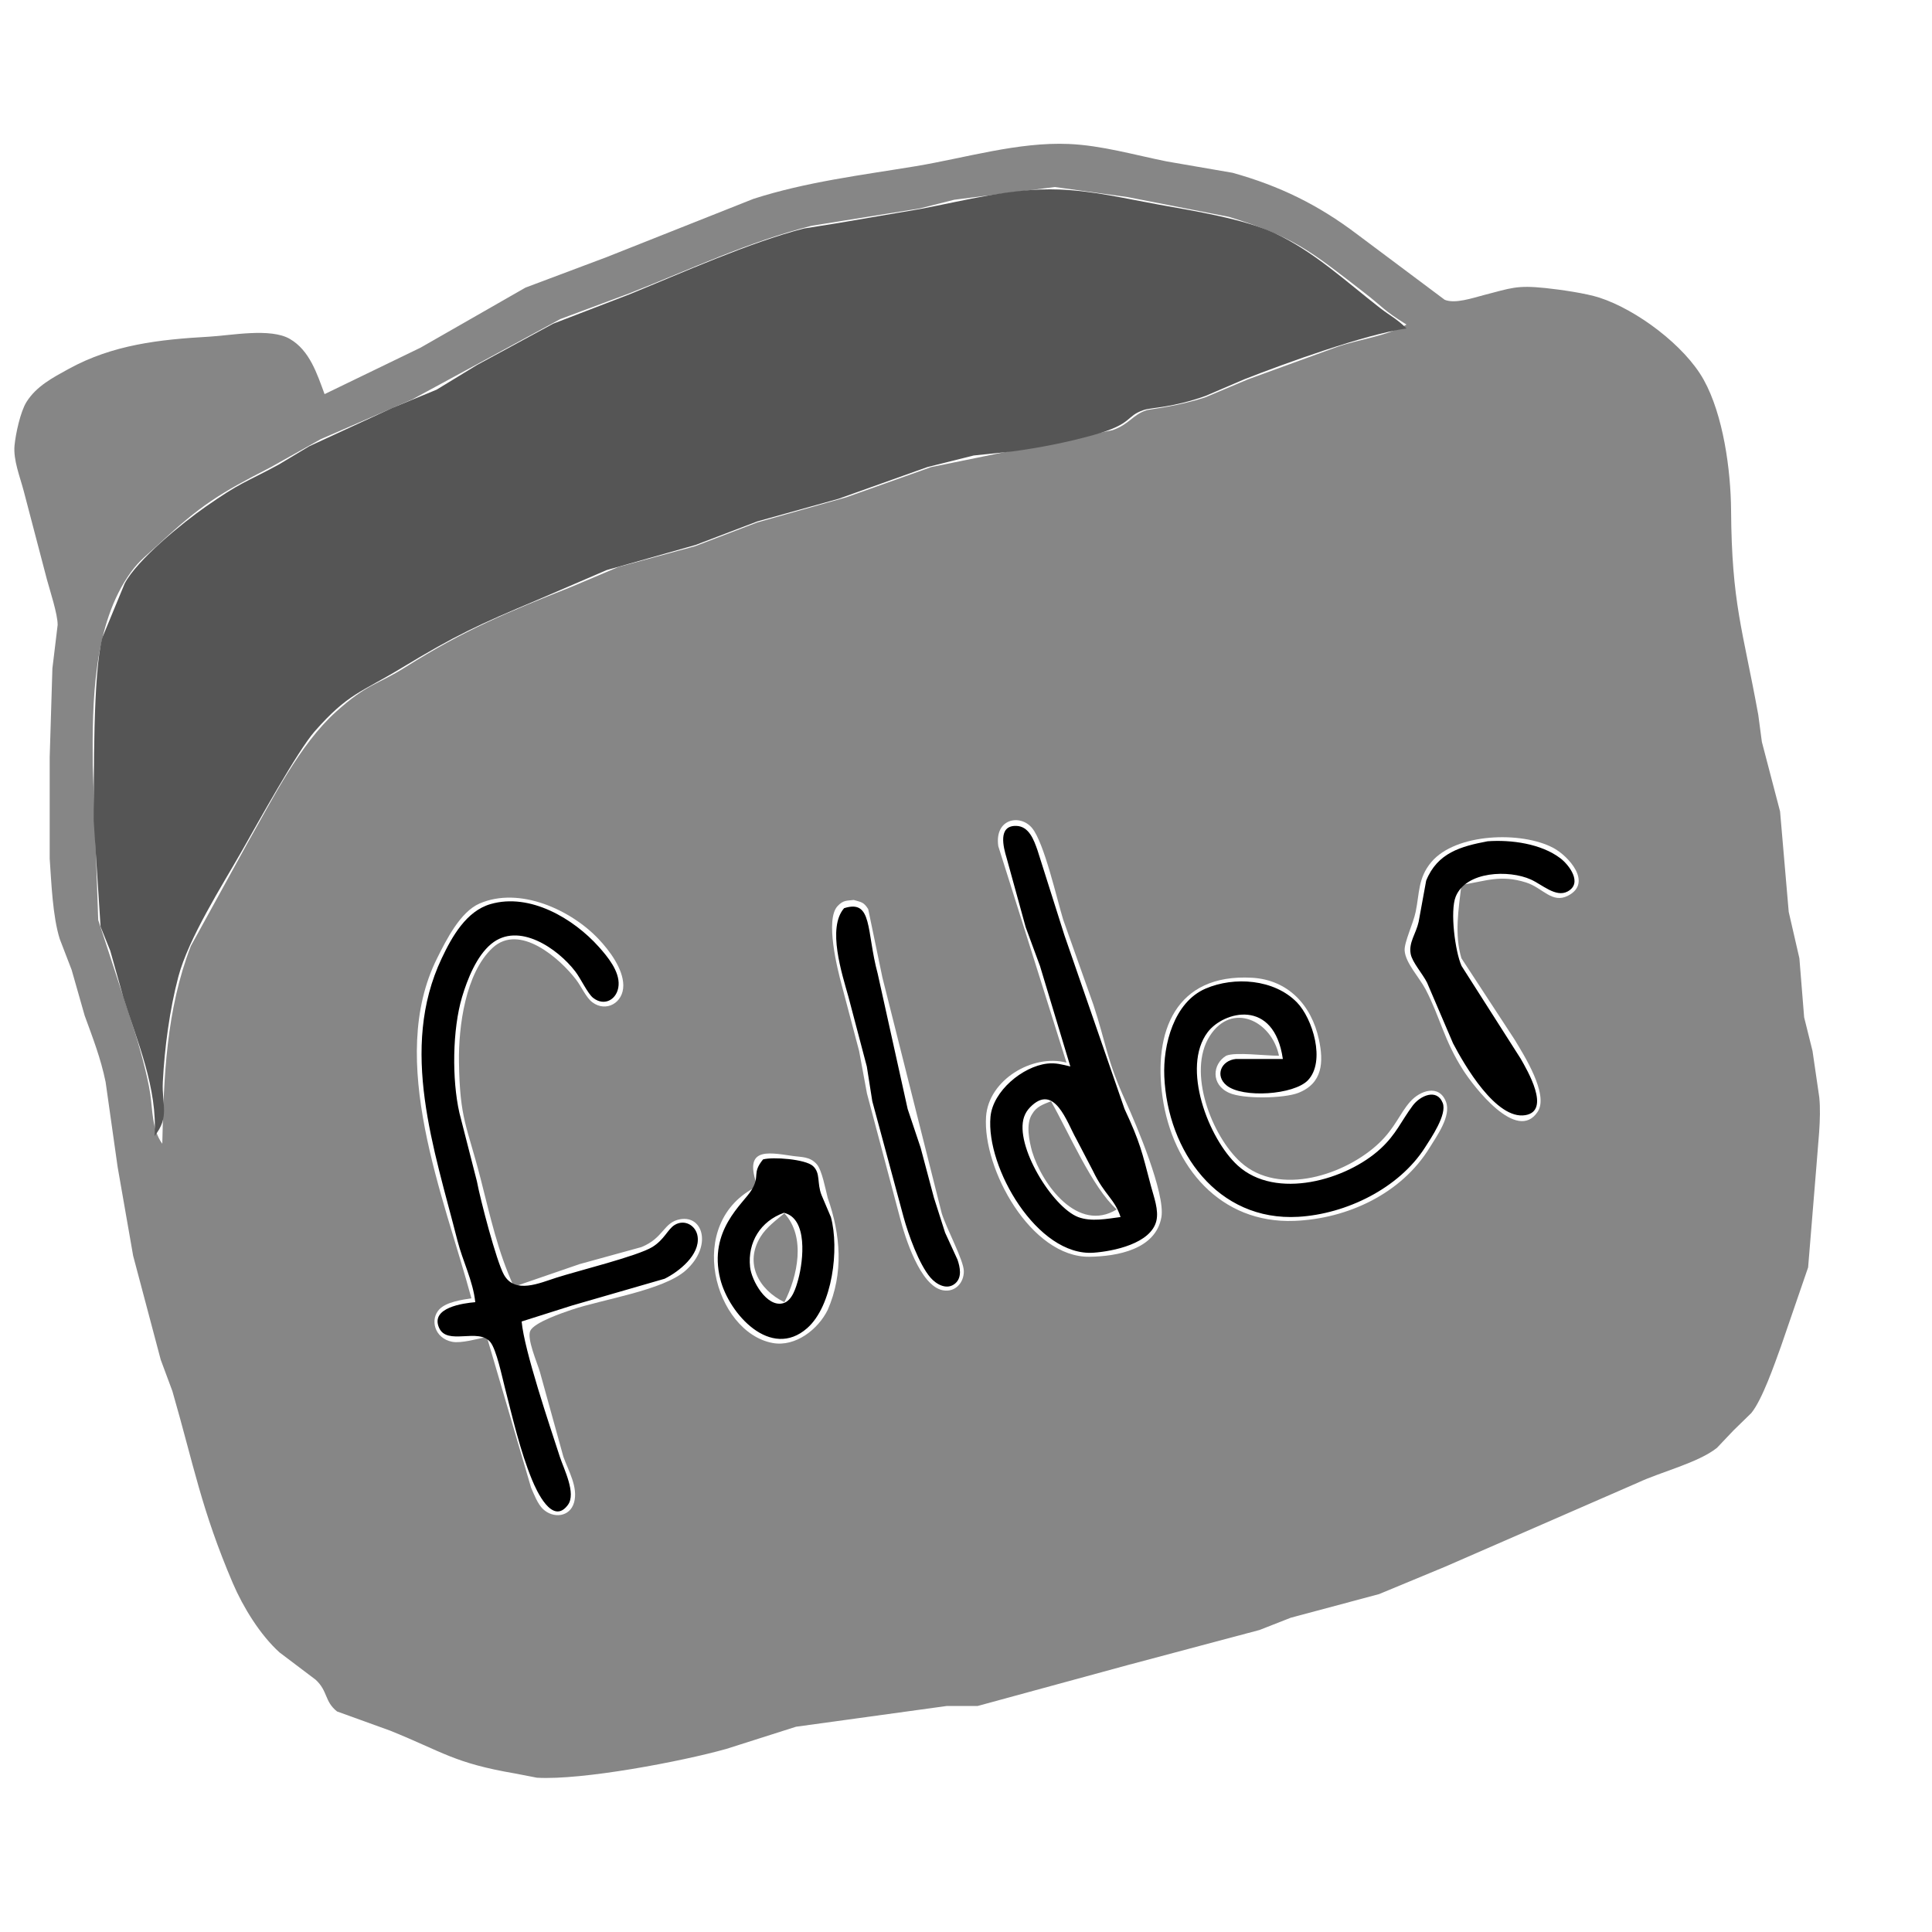 <?xml version="1.0" encoding="UTF-8" standalone="no"?>
<!DOCTYPE svg PUBLIC "-//W3C//DTD SVG 20010904//EN"
              "http://www.w3.org/TR/2001/REC-SVG-20010904/DTD/svg10.dtd">

<svg xmlns="http://www.w3.org/2000/svg"
     width="1.667in" height="1.667in"
     viewBox="0 0 500 500">
  <path id="grey"
        fill="#868686" stroke="none" stroke-width="1"
        d="M 84.00,102.00
           C 84.00,102.00 108.83,89.98 108.83,89.98
             108.83,89.98 136.00,74.43 136.00,74.43
             136.00,74.43 157.00,66.54 157.00,66.54
             157.00,66.54 195.00,51.46 195.00,51.46
             208.73,47.05 222.84,45.35 237.00,43.01
             249.81,40.88 263.49,36.70 276.61,37.26
             285.15,37.63 293.58,40.10 301.91,41.77
             301.91,41.77 319.00,44.72 319.00,44.72
             331.14,48.11 341.11,52.97 351.20,60.61
             351.20,60.61 373.88,77.58 373.88,77.58
             376.55,78.71 381.24,77.08 384.00,76.37
             391.01,74.57 392.46,73.75 400.00,74.55
             403.85,74.96 410.39,75.88 413.96,77.04
             423.56,80.16 435.99,89.42 440.92,98.29
             445.98,107.40 447.92,121.63 448.00,132.00
             448.17,156.25 450.97,162.62 455.04,185.00
             455.04,185.00 455.97,192.00 455.97,192.00
             455.97,192.00 460.68,210.00 460.68,210.00
             460.68,210.00 462.92,236.00 462.92,236.00
             462.92,236.00 465.68,248.00 465.68,248.00
             465.68,248.00 466.91,263.27 466.91,263.27
             466.91,263.27 469.08,272.00 469.08,272.00
             469.08,272.00 470.83,284.00 470.83,284.00
             471.38,289.50 470.44,296.45 470.07,302.00
             470.07,302.00 467.94,328.00 467.94,328.00
             467.94,328.00 460.92,348.42 460.92,348.42
             459.25,353.02 456.10,362.17 453.25,365.68
             453.25,365.68 448.59,370.23 448.59,370.23
             448.59,370.23 444.34,374.71 444.34,374.71
             439.49,378.57 429.69,380.98 424.00,383.66
             424.00,383.66 374.00,405.46 374.00,405.46
             374.00,405.46 356.91,412.55 356.91,412.55
             356.91,412.55 334.04,418.67 334.04,418.67
             334.04,418.67 325.96,421.84 325.96,421.84
             325.96,421.84 292.00,430.88 292.00,430.88
             292.00,430.88 253.00,441.51 253.00,441.51
             253.00,441.51 245.00,441.51 245.00,441.51
             245.00,441.51 206.00,446.88 206.00,446.88
             206.00,446.88 187.96,452.62 187.96,452.62
             176.40,455.87 150.67,460.76 138.96,460.07
             138.96,460.07 133.28,458.97 133.28,458.97
             117.54,456.28 114.71,453.44 101.00,447.90
             101.00,447.90 87.22,442.92 87.22,442.92
             83.93,440.30 84.92,437.72 81.70,434.72
             81.70,434.72 72.32,427.63 72.32,427.63
             67.32,423.11 62.90,415.91 60.25,409.72
             52.09,390.60 50.18,379.28 44.61,360.01
             44.61,360.01 41.60,351.91 41.60,351.91
             41.60,351.91 34.46,325.00 34.46,325.00
             34.46,325.00 30.44,302.00 30.44,302.00
             30.44,302.00 27.33,280.00 27.33,280.00
             26.05,273.79 24.04,268.70 21.91,262.83
             21.91,262.83 18.54,251.00 18.54,251.00
             18.54,251.00 15.46,243.00 15.46,243.00
             13.61,237.09 13.30,228.41 12.86,222.20
             12.86,222.20 12.86,212.00 12.86,212.00
             12.86,212.00 12.86,204.58 12.86,204.58
             12.86,204.58 12.86,196.00 12.86,196.00
             12.86,196.00 13.56,172.99 13.56,172.99
             13.56,172.99 14.92,161.72 14.92,161.72
             14.93,158.93 12.95,152.95 12.15,150.00
             12.15,150.00 6.12,127.00 6.12,127.00
             5.15,123.33 3.41,119.05 3.76,115.29
             4.05,112.26 5.28,106.55 6.85,104.04
             9.41,99.95 13.63,97.75 17.72,95.50
             29.22,89.18 41.27,87.86 54.17,87.13
             59.84,86.81 69.98,84.81 74.99,87.70
             80.14,90.67 82.05,96.74 84.00,102.00 Z
           M 364.00,84.00
           C 357.77,80.11 358.16,79.67 353.00,75.68
             339.31,65.08 334.89,61.28 318.04,56.12
             318.04,56.12 291.86,51.01 291.86,51.01
             291.86,51.01 273.00,48.40 273.00,48.40
             273.00,48.40 246.99,51.69 246.99,51.69
             246.99,51.69 238.00,53.95 238.00,53.95
             238.00,53.95 210.00,58.44 210.00,58.44
             193.69,62.58 178.57,69.73 163.00,75.87
             163.00,75.87 145.00,82.58 145.00,82.58
             145.00,82.58 106.72,103.35 106.72,103.35
             106.72,103.35 83.00,113.66 83.00,113.66
             83.00,113.66 70.00,120.95 70.00,120.95
             56.85,127.71 52.04,130.63 41.00,140.91
             38.26,143.47 36.15,144.94 33.90,148.04
             24.05,161.64 23.86,181.79 24.00,198.00
             24.00,198.00 25.42,238.09 25.42,238.09
             25.42,238.09 34.54,266.00 34.54,266.00
             36.02,270.54 38.17,278.35 38.87,283.00
             39.52,287.37 39.33,292.38 42.00,296.00
             42.38,278.54 43.03,261.34 49.39,244.83
             49.39,244.83 64.15,218.00 64.15,218.00
             70.54,206.81 77.52,192.69 87.00,184.17
             95.24,176.77 97.44,177.39 105.00,172.62
             120.24,163.00 131.51,158.39 148.00,151.83
             148.00,151.83 160.00,146.75 160.00,146.75
             160.00,146.75 179.91,141.35 179.91,141.35
             179.91,141.35 196.00,135.20 196.00,135.20
             196.00,135.20 219.00,128.71 219.00,128.71
             219.00,128.71 241.00,120.88 241.00,120.88
             241.00,120.88 287.91,111.33 287.91,111.33
             292.35,109.77 293.09,107.34 296.72,106.17
             297.57,105.89 304.76,105.21 312.00,102.80
             312.00,102.80 323.00,98.17 323.00,98.17
             323.00,98.17 346.00,89.80 346.00,89.80
             351.64,87.81 358.93,87.01 364.00,84.00 Z
           M 276.00,275.00
           C 267.22,272.70 255.83,279.47 255.19,289.00
             254.28,302.56 266.84,325.45 281.96,325.25
             289.08,325.15 299.10,323.39 300.57,315.00
             301.63,308.91 294.05,290.99 291.31,285.00
             286.34,274.14 286.30,270.14 282.96,260.00
             282.96,260.00 275.15,238.00 275.15,238.00
             273.49,232.57 270.24,218.12 267.11,214.31
             264.02,210.56 257.32,211.84 258.36,219.00
             258.36,219.00 267.83,249.00 267.83,249.00
             267.83,249.00 276.00,275.00 276.00,275.00 Z
           M 378.21,229.00
           C 384.49,228.09 388.21,226.25 394.96,228.39
             399.26,229.75 401.68,233.97 405.85,231.78
             412.22,228.44 405.89,221.51 402.00,219.44
             393.73,215.04 376.72,215.61 370.42,223.11
             366.96,227.22 367.38,231.18 366.37,236.00
             365.74,239.01 363.39,243.86 363.52,246.00
             363.72,249.20 367.33,252.97 368.92,256.00
             372.71,263.25 373.69,269.22 378.70,277.00
             381.28,281.01 392.59,295.97 397.97,287.69
             400.89,283.21 394.33,272.95 391.95,269.00
             391.95,269.00 378.21,247.99 378.21,247.99
             376.37,241.82 377.49,235.25 378.21,229.00 Z
           M 133.00,333.00
           C 128.78,323.81 126.87,314.73 124.37,305.00
             120.81,291.16 119.00,289.76 118.78,274.80
             118.64,265.70 120.46,251.81 127.47,245.31
             134.45,238.83 144.89,248.02 149.13,253.58
             150.46,255.32 151.68,258.18 153.30,259.39
             156.84,262.05 161.36,259.56 161.31,254.98
             161.26,250.69 157.72,245.99 154.91,243.02
             147.73,235.43 134.42,229.34 124.09,233.84
             119.10,236.01 115.47,243.29 113.12,248.00
             99.94,274.37 114.93,309.73 122.00,336.00
             119.53,336.38 115.56,336.95 113.74,338.81
             111.20,341.41 112.41,346.37 117.04,347.26
             119.36,347.70 123.55,346.49 126.00,346.00
             126.00,346.00 137.44,385.00 137.44,385.00
             138.19,386.71 139.16,389.25 140.51,390.53
             143.13,393.03 147.47,392.67 148.56,388.87
             149.69,384.92 147.08,380.60 145.80,377.00
             145.80,377.00 139.71,355.00 139.71,355.00
             139.00,352.61 136.30,346.42 137.23,344.42
             138.25,342.22 145.61,339.75 148.00,338.94
             155.93,336.25 171.67,333.96 177.47,328.78
             184.33,322.65 182.06,314.47 176.03,315.54
             171.67,316.31 171.84,320.39 165.98,322.75
             165.98,322.75 150.00,327.15 150.00,327.15
             150.00,327.15 133.00,333.00 133.00,333.00 Z
           M 220.96,232.91
           C 219.10,233.13 218.24,232.93 216.77,234.49
             213.50,237.96 216.70,250.74 217.85,255.00
             217.85,255.00 222.34,272.00 222.34,272.00
             222.34,272.00 224.37,283.00 224.37,283.00
             224.37,283.00 232.87,315.00 232.87,315.00
             234.16,320.11 238.14,332.81 244.00,333.92
             247.16,334.52 249.46,332.03 249.44,328.98
             249.42,326.19 244.95,317.97 243.72,314.00
             243.72,314.00 228.37,253.00 228.37,253.00
             228.37,253.00 224.69,235.28 224.69,235.28
             223.49,233.36 222.84,233.50 220.96,232.91 Z
           M 331.00,273.22
           C 327.41,273.25 319.71,272.20 317.34,273.22
             313.81,275.31 313.26,280.68 318.12,282.84
             321.75,284.48 332.24,284.30 336.00,282.84
             342.34,280.34 342.59,274.83 341.33,269.00
             339.43,260.21 333.42,253.57 324.00,253.04
             304.22,251.94 298.41,267.02 300.87,284.00
             303.47,301.93 315.79,316.71 335.00,315.96
             348.73,315.43 362.69,308.92 370.00,297.00
             371.86,293.96 375.62,288.82 374.22,285.15
             372.45,280.49 367.48,282.22 364.92,285.15
             362.18,288.28 361.08,291.84 356.91,295.82
             348.32,304.00 331.06,309.78 321.09,300.78
             313.63,294.04 307.15,277.41 313.09,268.11
             318.79,259.17 329.11,264.14 331.00,273.22 Z
           M 289.00,313.00
           C 279.01,319.13 269.73,306.68 267.10,298.00
             266.36,295.26 265.43,290.92 267.10,288.34
             268.26,286.33 269.98,285.82 272.00,285.00
             276.58,293.05 282.67,307.33 289.00,313.00 Z
           M 196.00,307.00
           C 176.80,316.28 184.95,344.87 200.00,347.57
             205.85,348.62 211.72,344.07 214.21,339.00
             218.36,329.50 217.57,319.58 214.21,310.00
             213.63,307.74 212.72,302.84 211.40,301.33
             209.58,299.24 207.46,299.51 205.00,299.14
             198.20,298.11 192.44,297.13 196.00,307.00 Z
           M 203.00,314.00
           C 208.62,320.10 206.42,330.29 203.00,337.00
             196.34,333.78 192.57,326.91 196.85,320.04
             198.36,317.62 200.83,315.80 203.00,314.00 Z" />
  <path id="black"
        fill="black" stroke="none" stroke-width="1"
        d="M 277.00,276.00
           C 277.00,276.00 269.15,250.00 269.15,250.00
             269.15,250.00 265.46,240.00 265.46,240.00
             265.46,240.00 260.50,222.00 260.50,222.00
             259.69,219.29 258.17,213.61 263.01,213.74
             266.33,213.83 267.58,217.43 268.49,220.00
             268.49,220.00 275.46,242.00 275.46,242.00
             275.46,242.00 291.03,287.00 291.03,287.00
             295.08,295.70 295.49,297.90 297.88,307.00
             298.61,309.75 299.94,313.17 299.26,315.98
             297.84,321.82 288.20,323.83 283.00,324.20
             268.50,325.22 255.11,302.18 256.34,289.00
             256.97,282.36 264.64,276.01 271.00,275.26
             273.19,275.00 274.92,275.50 277.00,276.00 Z
           M 385.00,217.72
           C 391.07,217.28 398.84,218.33 403.81,222.11
             406.12,223.86 409.67,228.60 405.68,230.72
             402.64,232.34 399.10,228.92 396.17,227.61
             390.53,225.07 379.43,225.41 376.74,232.04
             375.22,235.78 376.59,246.34 378.26,250.00
             378.26,250.00 393.56,274.00 393.56,274.00
             395.17,276.84 401.49,287.46 394.77,288.60
             387.19,289.88 378.93,275.53 376.04,270.00
             376.04,270.00 369.32,254.30 369.32,254.30
             368.16,252.00 365.51,249.06 365.09,246.91
             364.51,243.92 366.47,241.64 367.14,238.58
             367.14,238.58 369.09,227.91 369.09,227.91
             372.00,220.70 378.08,219.03 385.00,217.72 Z
           M 123.00,337.00
           C 122.41,331.47 119.75,326.42 118.37,321.00
             112.40,297.46 103.19,271.49 114.32,248.00
             116.96,242.42 120.66,235.79 126.97,233.97
             137.17,231.03 148.40,237.71 154.95,245.02
             157.22,247.56 160.35,251.32 160.09,254.98
             159.84,258.57 156.49,260.61 153.49,258.24
             152.07,257.11 150.33,253.30 148.89,251.42
             144.38,245.52 134.21,238.41 127.10,244.31
             123.33,247.45 120.97,253.39 119.59,258.00
             117.07,266.43 116.94,279.40 118.89,288.00
             118.89,288.00 123.42,305.71 123.42,305.71
             124.28,310.34 128.46,326.42 130.42,329.90
             133.26,334.98 139.66,332.04 144.00,330.66
             149.56,328.88 165.01,325.07 168.82,322.73
             171.96,320.79 172.80,318.11 174.61,317.01
             177.18,315.45 180.18,317.16 180.55,320.06
             181.17,324.78 175.71,329.11 172.00,330.94
             172.00,330.94 148.00,337.88 148.00,337.88
             148.00,337.88 135.00,342.00 135.00,342.00
             135.68,349.54 142.28,368.99 144.88,377.00
             145.91,380.17 149.19,386.47 146.97,389.47
             142.96,394.91 138.82,385.73 137.70,383.00
             134.63,375.58 132.64,366.83 130.63,359.00
             129.93,356.29 128.48,349.28 126.91,347.35
             123.81,343.52 115.69,348.35 113.62,343.61
             111.34,338.39 119.94,337.26 123.00,337.00 Z
           M 218.45,235.04
           C 225.91,232.65 224.16,240.94 227.15,252.00
             227.15,252.00 234.90,287.00 234.90,287.00
             234.90,287.00 238.25,297.00 238.25,297.00
             238.25,297.00 241.71,310.00 241.71,310.00
             241.71,310.00 244.59,319.00 244.59,319.00
             244.59,319.00 247.80,326.00 247.80,326.00
             248.46,327.93 249.02,330.56 247.25,332.12
             245.13,333.99 242.34,332.43 240.80,330.64
             237.83,327.20 235.07,319.45 233.85,315.00
             233.85,315.00 225.75,285.00 225.75,285.00
             225.75,285.00 224.33,276.00 224.33,276.00
             224.33,276.00 219.58,258.00 219.58,258.00
             217.91,252.01 214.01,240.14 218.45,235.04 Z
           M 332.00,274.06
           C 329.72,258.23 316.65,261.72 312.56,267.11
             305.63,276.23 312.78,294.73 320.30,301.61
             330.20,310.67 348.53,305.40 357.33,297.24
             361.34,293.53 362.62,290.15 365.61,286.13
             367.52,283.57 371.84,281.60 373.37,285.43
             374.56,288.40 370.37,294.50 368.77,297.00
             362.04,307.54 348.38,314.19 336.00,314.91
             315.06,316.13 302.16,297.92 301.32,278.59
             300.96,270.41 303.81,259.38 312.00,255.85
             319.44,252.65 329.74,253.40 335.61,259.38
             339.73,263.57 343.13,274.71 338.49,279.57
             334.87,283.36 321.55,284.26 317.45,280.91
             314.36,278.40 316.01,274.44 319.87,274.06
             319.87,274.06 326.44,274.06 326.44,274.06
             326.44,274.06 332.00,274.06 332.00,274.06 Z
           M 290.00,314.97
           C 288.45,310.20 285.91,309.39 282.84,303.00
             282.84,303.00 278.52,294.72 278.52,294.72
             276.13,290.53 272.89,280.08 266.58,286.57
             265.86,287.31 265.36,288.11 265.02,289.09
             262.54,296.43 272.31,312.36 279.01,314.97
             282.44,316.26 286.45,315.42 290.00,314.97 Z
           M 197.47,300.06
           C 199.93,299.35 208.43,299.97 210.40,301.77
             212.42,303.63 211.37,306.12 212.61,309.28
             212.61,309.28 215.04,315.00 215.04,315.00
             217.24,323.17 215.48,337.93 208.90,343.72
             199.50,352.00 188.68,340.09 186.40,331.00
             183.26,318.41 192.29,311.59 194.49,308.00
             196.81,304.21 194.49,303.73 197.47,300.06 Z
           M 202.87,313.87
           C 196.84,316.04 193.44,321.47 194.12,327.91
             194.48,331.38 198.41,338.41 202.66,337.28
             205.07,336.64 206.04,333.09 206.61,331.00
             207.90,326.19 209.12,315.32 202.87,313.87 Z" />
  <path id="darkgrey"
        fill="#555555" stroke="none" stroke-width="1"
        d="M 40.00,294.00
           C 40.81,281.68 35.49,269.49 31.89,258.00
             31.89,258.00 28.53,246.04 28.53,246.04
             28.53,246.04 26.03,239.83 26.03,239.83
             26.03,239.83 24.25,212.39 24.25,212.39
             24.33,201.51 24.01,174.41 26.49,165.00
             26.49,165.00 32.27,151.01 32.27,151.01
             35.46,144.90 47.29,135.28 53.15,131.19
             62.52,124.65 63.01,125.16 72.05,120.28
             72.05,120.28 80.04,115.49 80.04,115.49
             80.04,115.49 101.42,105.63 101.42,105.63
             101.42,105.63 113.00,100.84 113.00,100.84
             113.00,100.84 123.46,94.46 123.46,94.46
             123.46,94.46 143.17,83.77 143.17,83.77
             143.17,83.77 163.00,76.14 163.00,76.14
             176.61,70.58 193.92,62.80 208.00,59.15
             208.00,59.15 217.00,57.71 217.00,57.71
             217.00,57.71 238.00,54.12 238.00,54.12
             249.83,51.89 261.82,48.60 274.00,49.04
             282.77,49.36 291.26,51.39 299.83,52.94
             308.68,54.54 321.96,56.63 330.00,60.40
             340.14,65.15 348.43,72.93 357.17,79.72
             359.82,81.77 361.51,82.50 364.00,85.00
             353.31,86.51 332.50,94.05 322.00,98.17
             322.00,98.17 312.00,102.46 312.00,102.46
             303.47,105.51 298.00,105.45 296.04,106.10
             291.14,107.73 293.51,109.63 283.00,112.58
             276.15,114.49 269.05,115.88 262.00,116.83
             262.00,116.83 252.00,117.88 252.00,117.88
             252.00,117.88 240.00,120.88 240.00,120.88
             240.00,120.88 217.00,129.09 217.00,129.09
             217.00,129.09 196.00,134.94 196.00,134.94
             196.00,134.94 180.00,141.04 180.00,141.04
             180.00,141.04 157.00,147.54 157.00,147.54
             157.00,147.54 139.00,155.29 139.00,155.29
             123.66,161.75 118.09,164.29 103.72,172.99
             93.46,179.20 90.08,179.44 81.43,189.29
             77.04,194.28 66.61,213.16 62.72,220.00
             57.46,229.24 48.80,242.78 46.14,252.83
             43.90,261.34 42.58,271.22 42.14,280.00
             41.84,285.92 43.99,288.99 40.00,294.00 Z" />
</svg>
